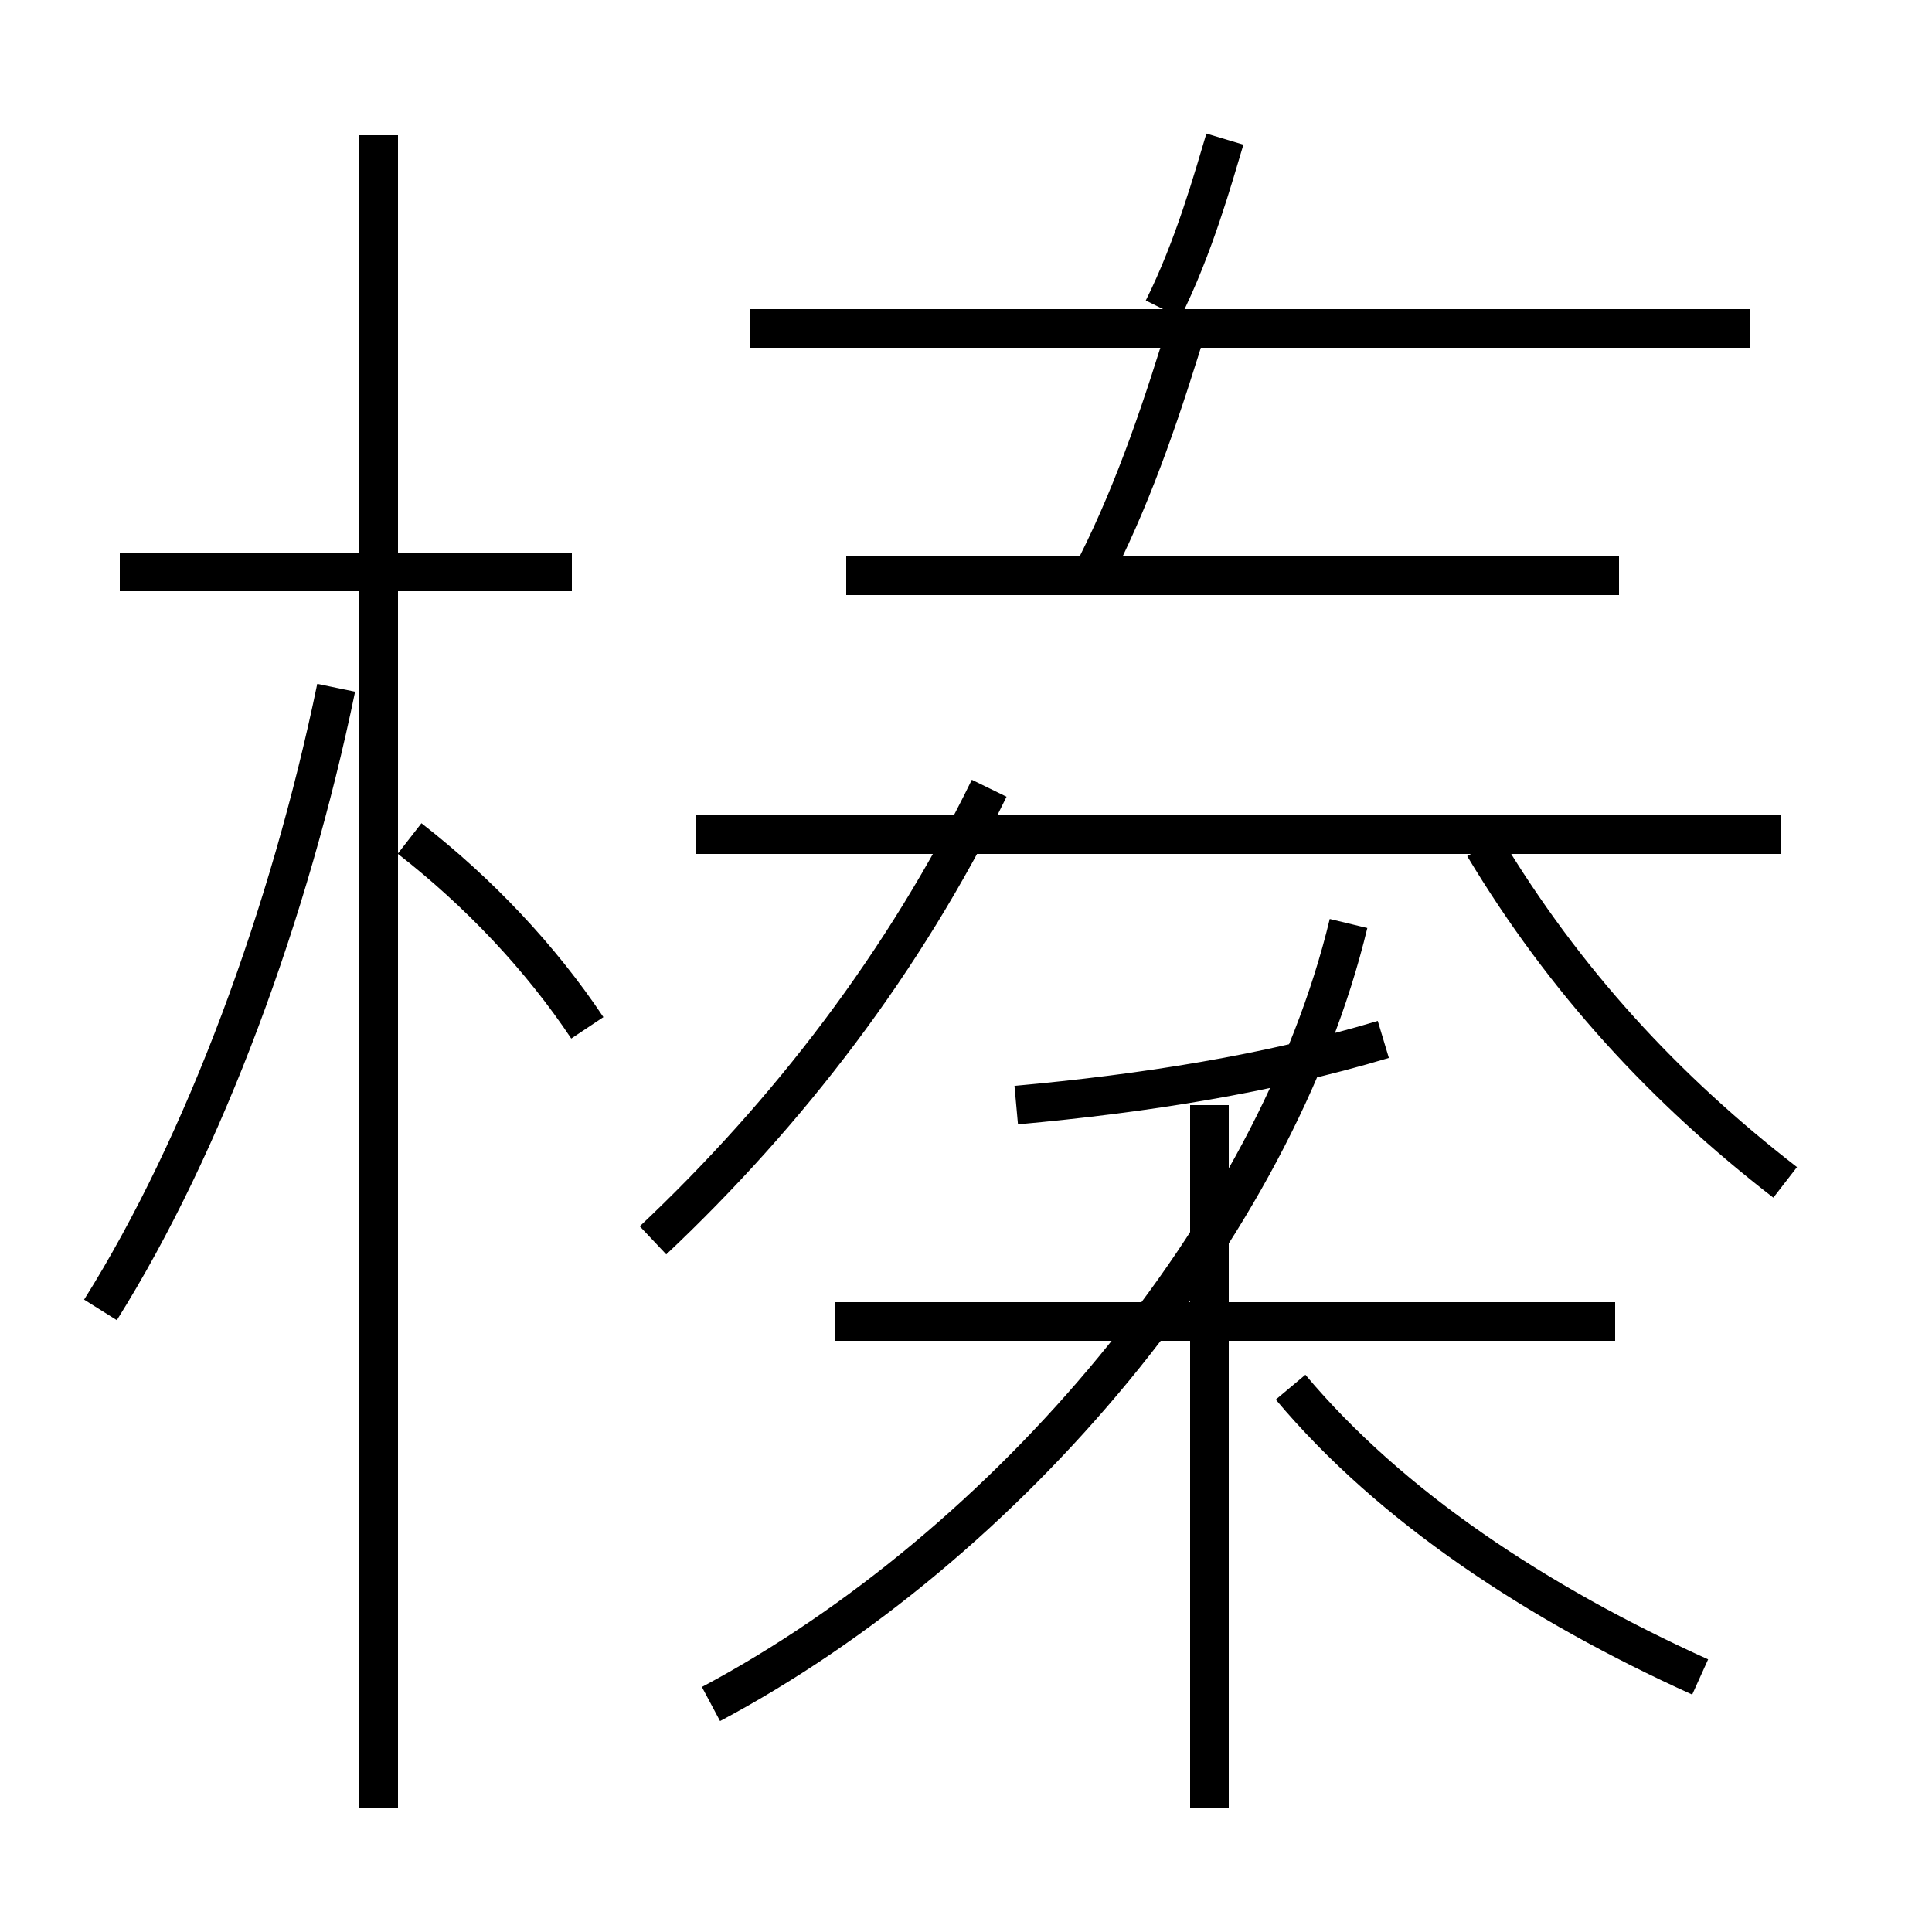 <?xml version='1.0' encoding='utf8'?>
<svg viewBox="0.0 -6.0 50.0 50.0" version="1.1" xmlns="http://www.w3.org/2000/svg">
<rect x="0.0" y="-6.0" width="50.0" height="50.0" fill="#808080" stroke="none"/>
<rect x="-1000" y="-1000" width="2000" height="2000" stroke="white" fill="white"/>
<g style="fill:white;stroke:#000000;  stroke-width:1">
<path d="M 18.4 0.1 C 26.1 -4.0 33.0 -12.2 34.9 -20.1 M 2.6 -10.1 C 5.3 -14.4 7.5 -20.4 8.7 -26.2 M 9.8 2.8 L 9.8 -40.5 M 15.2 -17.4 C 14.0 -19.2 12.4 -20.9 10.6 -22.3 M 14.8 -29.2 L 3.1 -29.2 M 41.8 -9.8 L 21.6 -9.8 M 31.3 2.8 L 31.3 -15.4 M 16.9 -11.9 C 20.4 -15.2 23.4 -19.1 25.6 -23.6 M 26.3 -15.4 C 29.6 -15.7 32.8 -16.2 35.8 -17.1 M 44.0 -0.6 C 39.8 -2.5 36.0 -5.0 33.4 -8.1 M 46.1 -22.4 L 18.0 -22.4 M 41.9 -29.1 L 21.9 -29.1 M 46.2 -13.4 C 43.1 -15.8 40.5 -18.6 38.4 -22.1 M 28.4 -29.4 C 29.4 -31.4 30.1 -33.5 30.8 -35.8 M 45.3 -35.5 L 19.4 -35.5 M 30.1 -36.0 C 30.9 -37.6 31.4 -39.4 31.7 -40.4" transform="translate(0.0 38.0)" />
</g>
</svg>